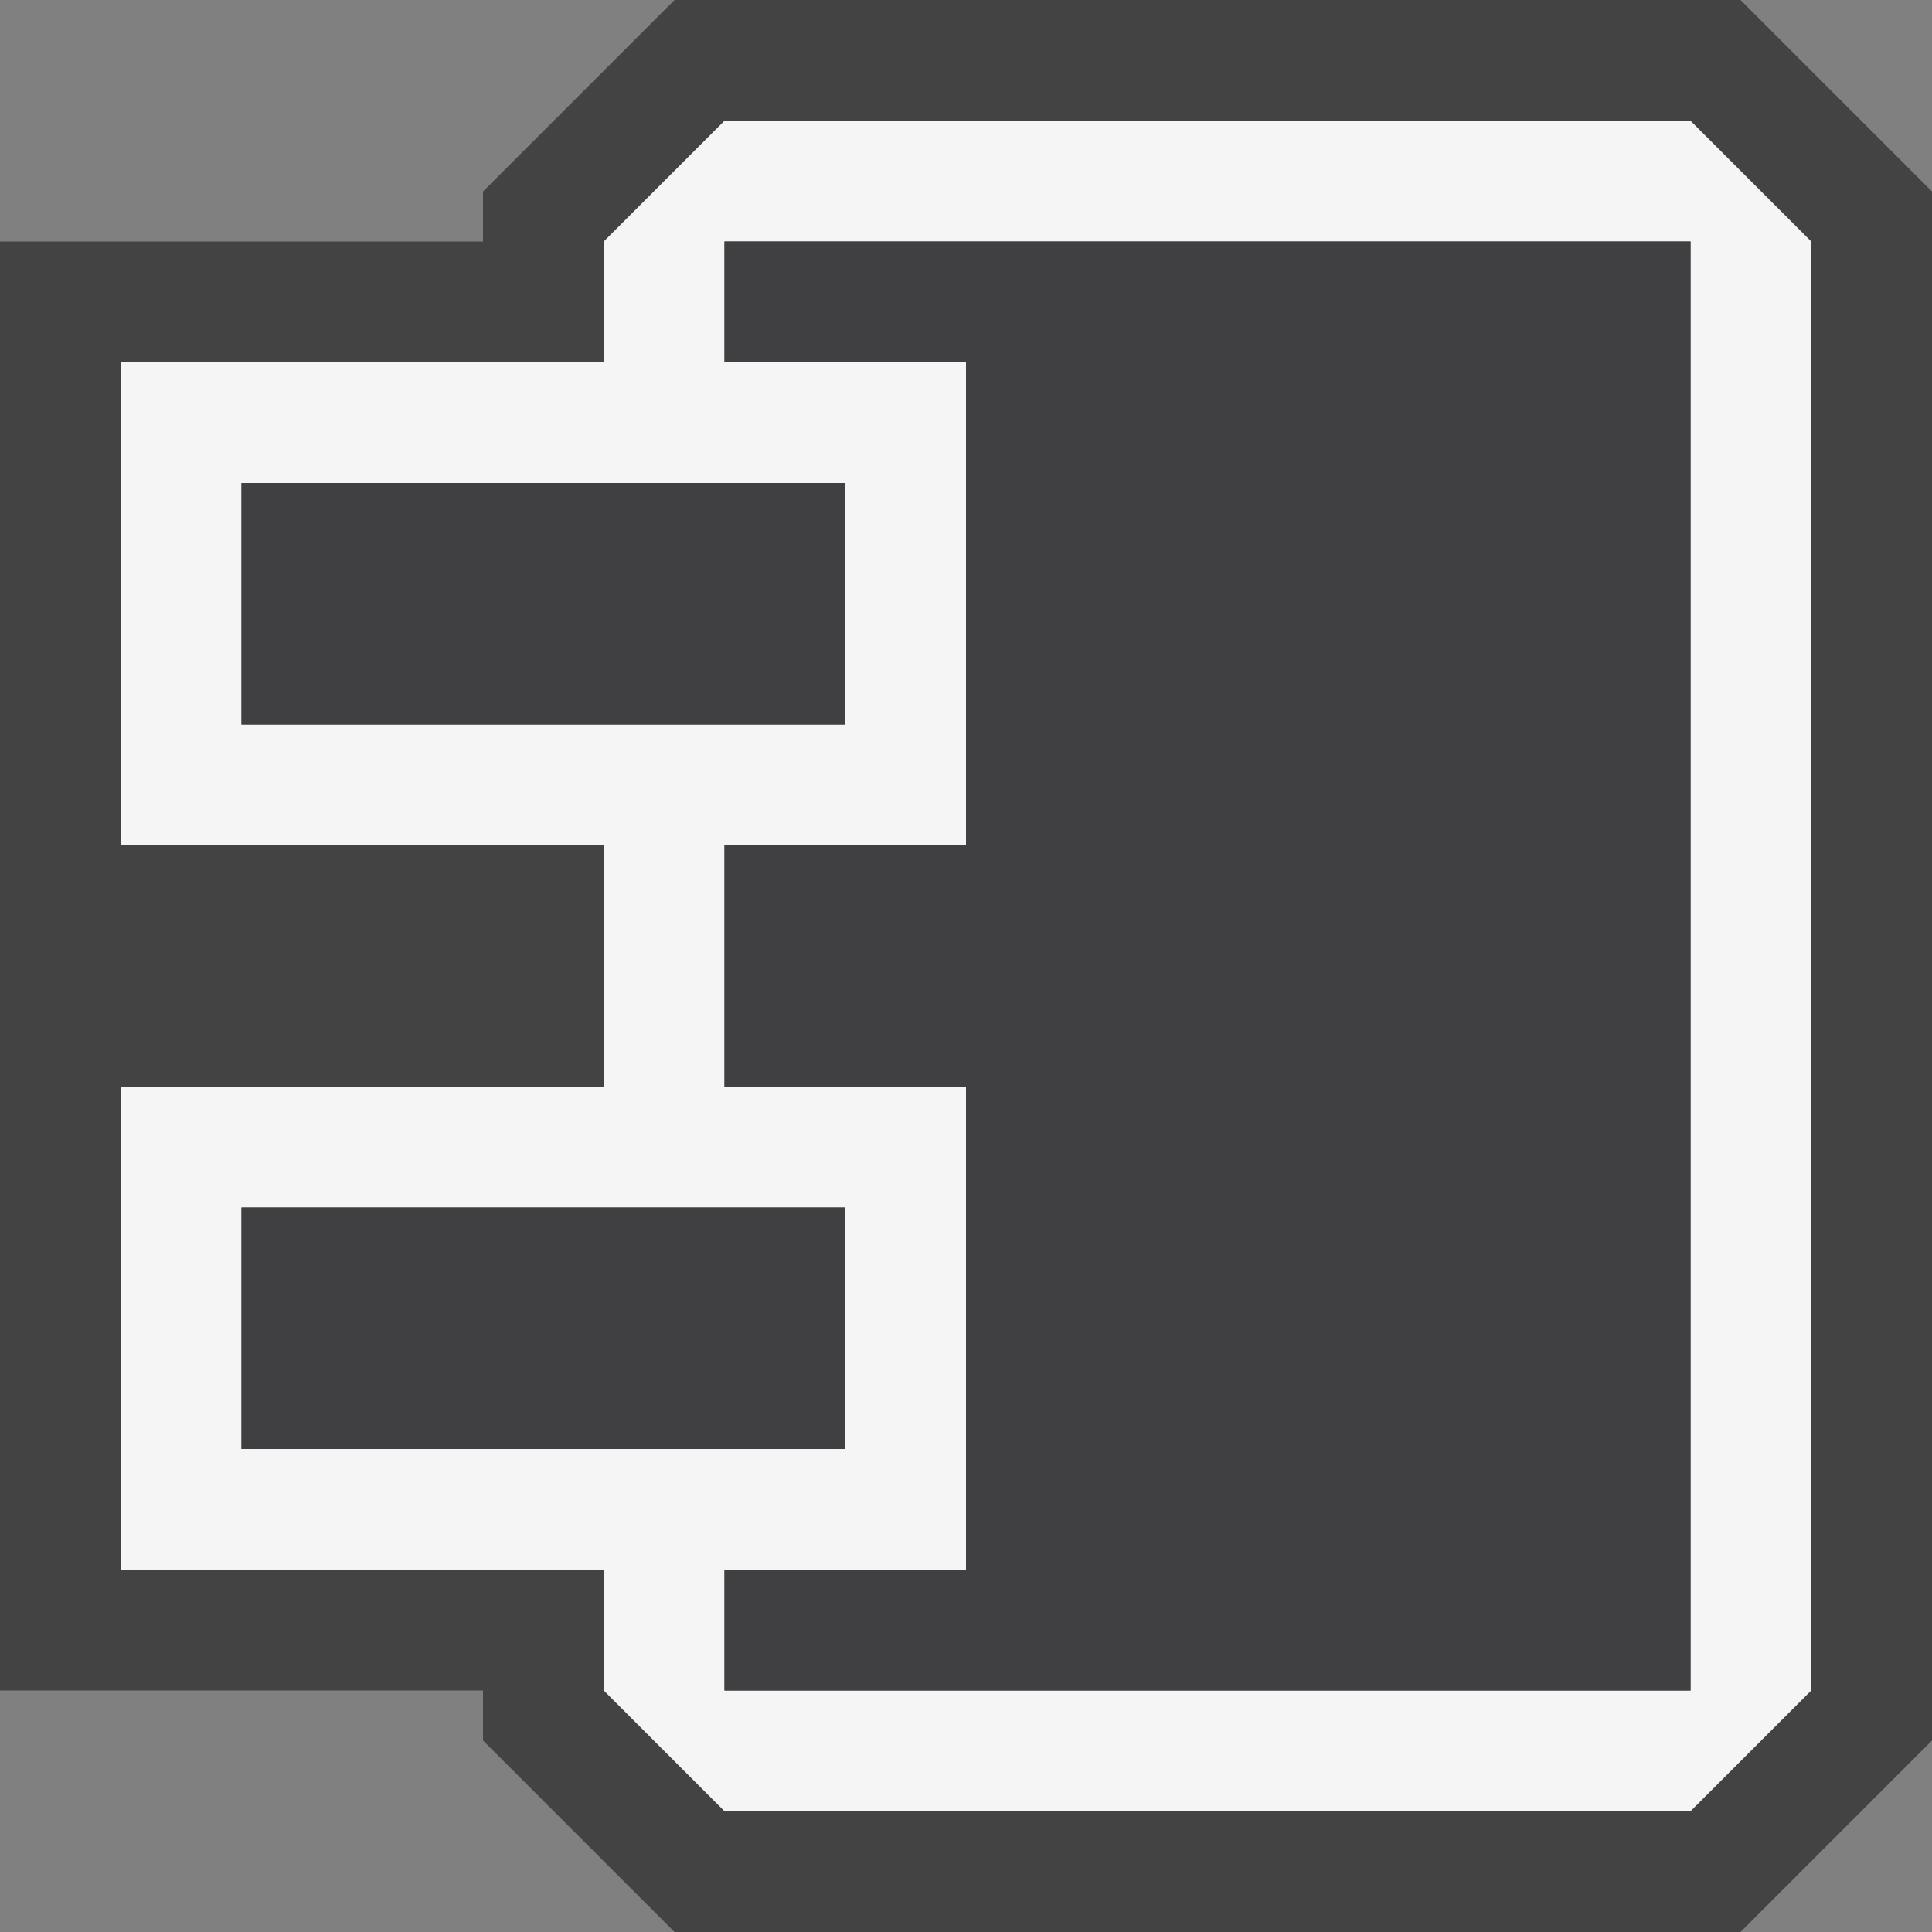 <svg xmlns="http://www.w3.org/2000/svg" viewBox="0 0 16 16"><rect x="0" y="0" width="16" height="16" fill="#808080" stroke="none"/><style>.st0{opacity:0}.st0,.st1{fill:#434343}.st2{fill:#f5f5f5}.st3{fill:#403F41}</style><g id="outline"><path class="st0" d="M0 0h16v16H0z"/><path class="st1" d="M14.414 0H5.586L4 1.586V2H0v12h4v.414L5.586 16h8.828L16 14.414V1.586z"/></g><path class="st2" d="M14 1H6L5 2v1H1v4h4v2H1v4h4v1l1 1h8l1-1V2l-1-1zM2 6V4h5v2H2zm0 6v-2h5v2H2zm12 2H6v-1h2V9H6V7h2V3H6V2h8v12z" id="icon_x5F_bg"/><g id="icon_x5F_fg"><path class="st3" d="M2 4h5v2H2zM2 10h5v2H2z"/><path class="st3" d="M6 2v1h2v4H6v2h2v4H6v1h8V2z"/></g></svg>